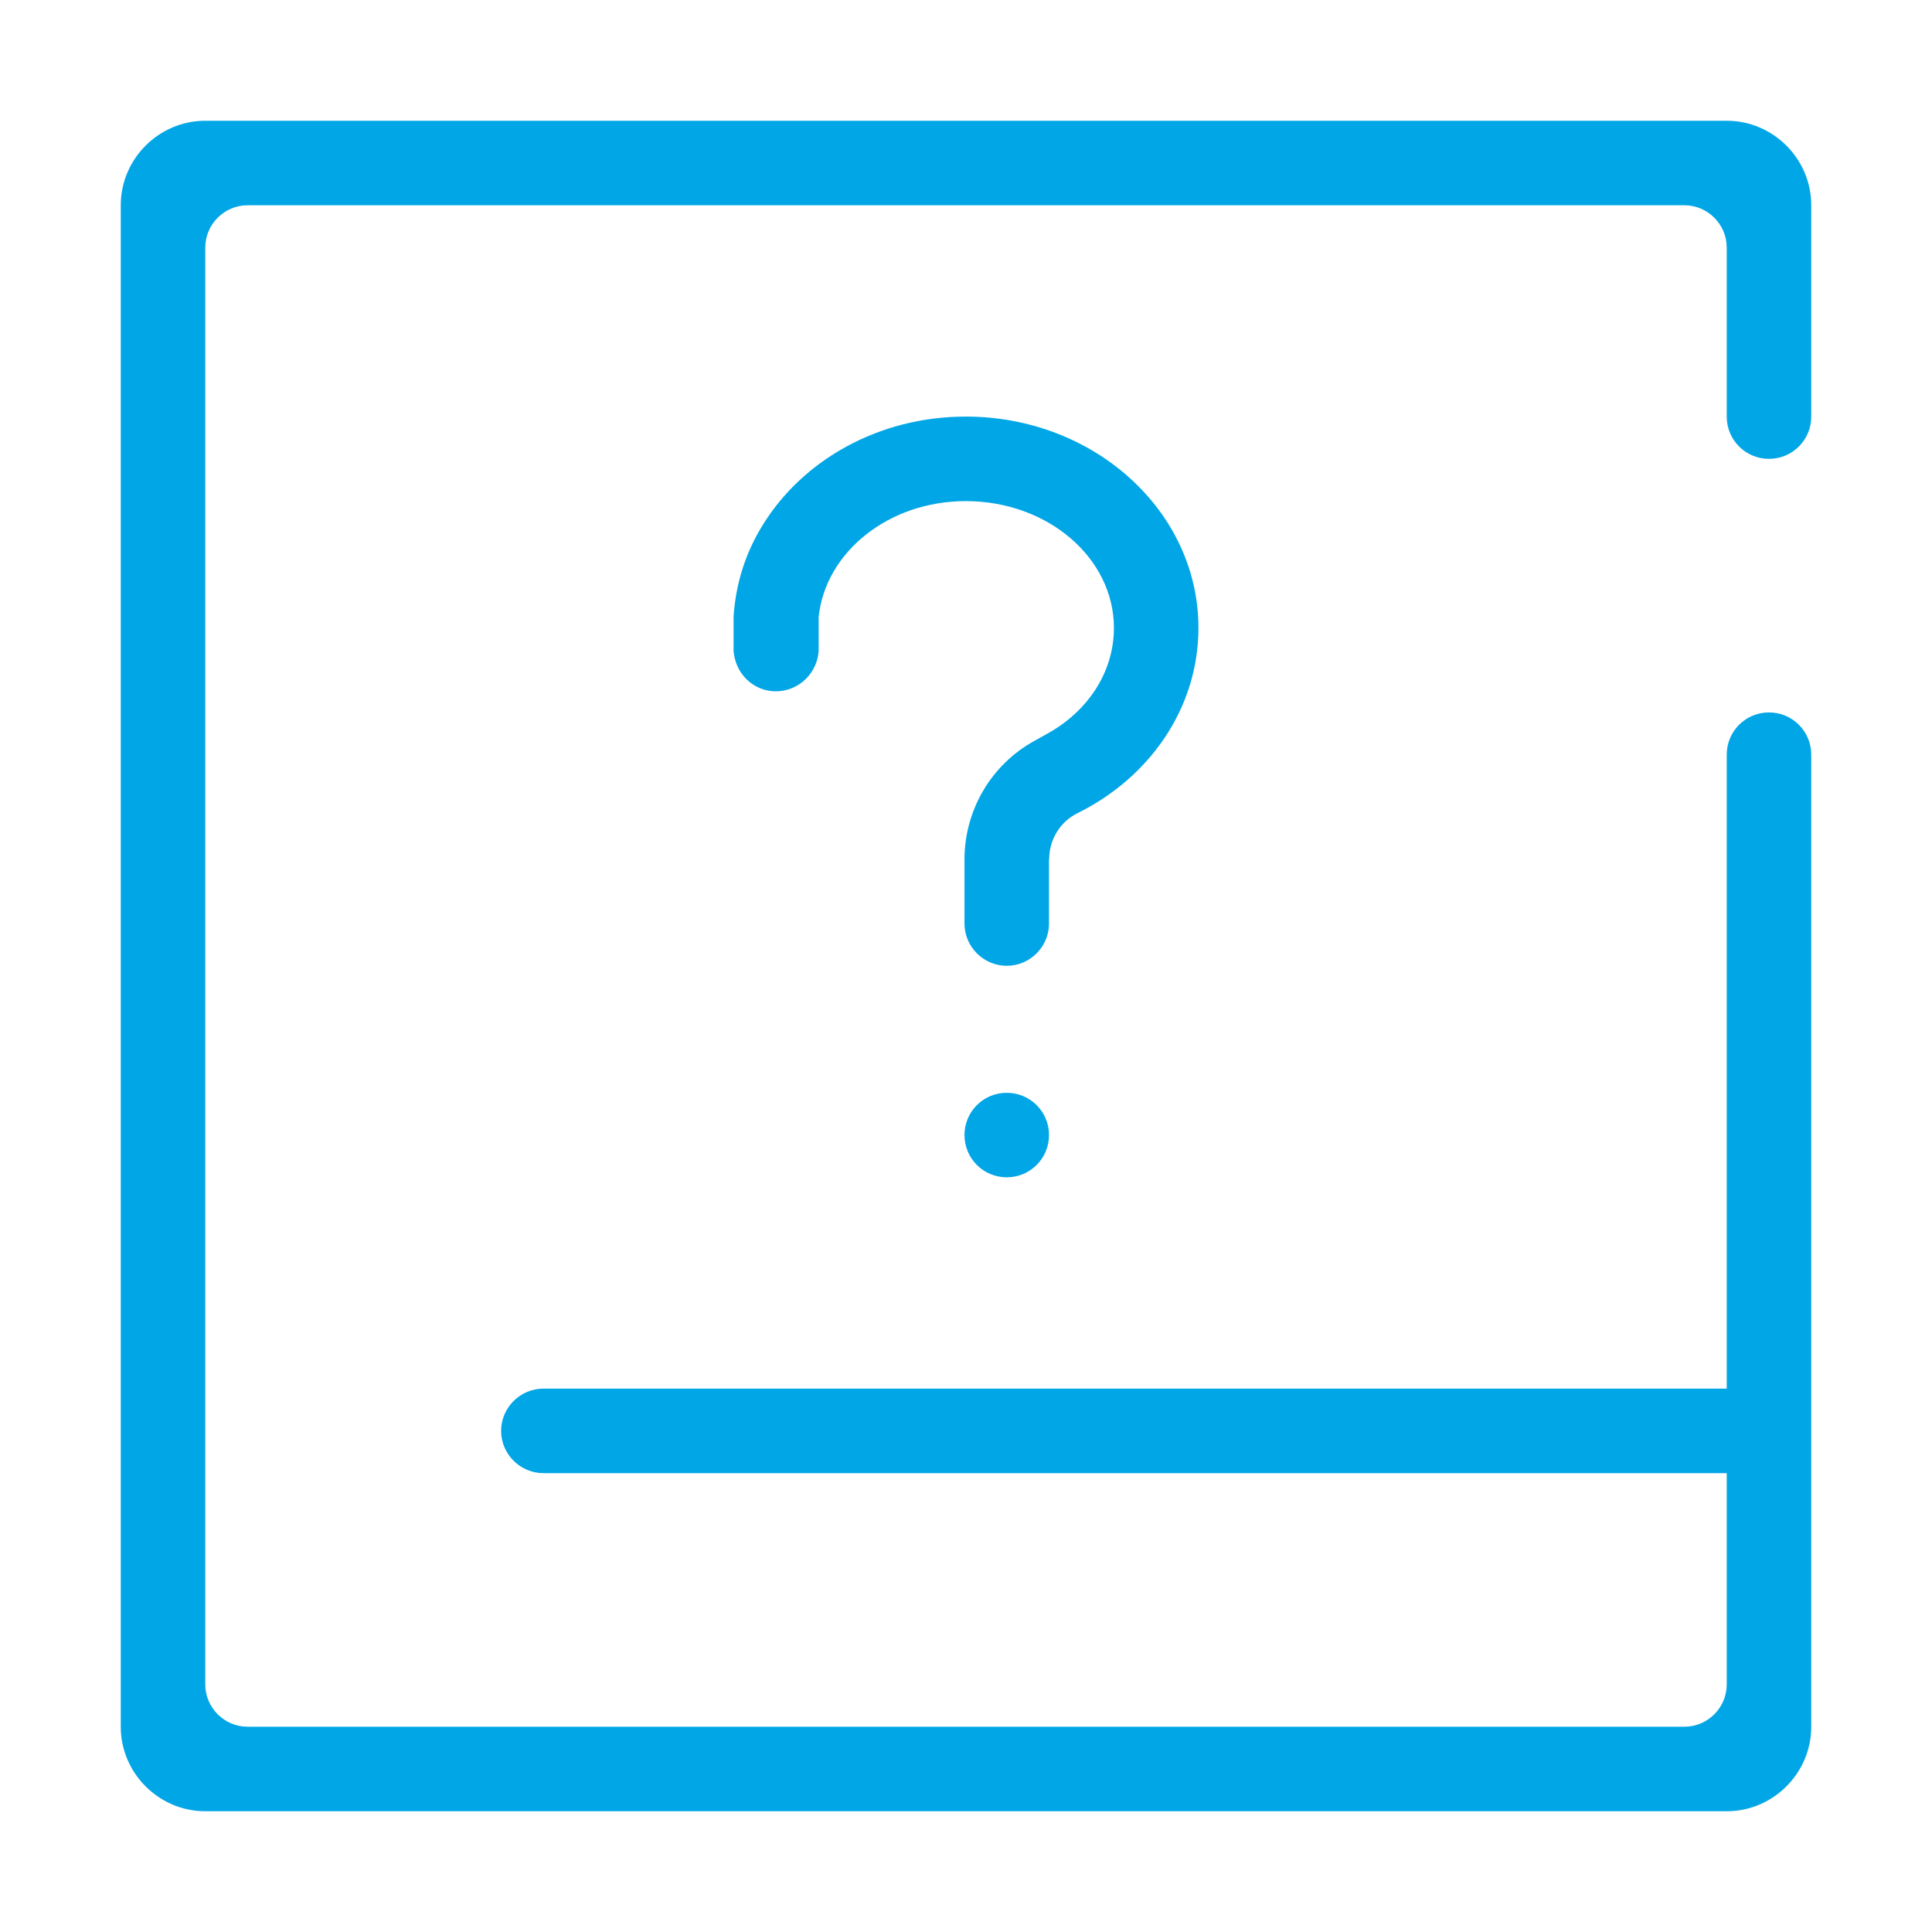 <?xml version="1.0" standalone="no"?><!DOCTYPE svg PUBLIC "-//W3C//DTD SVG 1.1//EN" "http://www.w3.org/Graphics/SVG/1.1/DTD/svg11.dtd"><svg t="1592463955001" class="icon" viewBox="0 0 1024 1024" version="1.1" xmlns="http://www.w3.org/2000/svg" p-id="15248" xmlns:xlink="http://www.w3.org/1999/xlink" width="32" height="32"><defs><style type="text/css"></style></defs><path d="M556.1 455.3c0-10.3 5.8-19.7 14.8-24.2 38.6-19 64.3-56 64.3-98.3 0-61.8-55.2-112-123.3-112-46.2 0-86.3 23.1-107.4 57.1-9.2 14.6-14.6 31.4-15.7 49.1v17c0 2.9 0.7 5.8 1.8 8.5 3.4 8.1 11.2 13.9 20.6 13.9 9.4 0 17.5-5.8 20.9-13.9 1.1-2.5 1.6-4.9 1.8-7.6V327c3.6-34.3 37-61.4 78-61.4 43.5 0 78.5 30.2 78.5 67.2 0 23.7-14.1 44.6-35.9 56.4l-6.1 3.4c-22.9 12.5-37.2 36.7-37.2 62.9v34c0 12.3 10.1 22.4 22.4 22.4 12.3 0 22.4-10.1 22.4-22.4v-34.2z m381.5-212.1c12.4 0 22.4-10 22.4-22.4v-112c0-24.6-20.2-44.8-44.8-44.8H108.8C84.2 64 64 84.2 64 108.8v806.4c0 24.6 20.2 44.8 44.8 44.8h806.4c24.6 0 44.8-20.2 44.8-44.8V400c0-12.4-10-22.4-22.4-22.4-12.4 0-22.4 10-22.4 22.4v336H288c-12.3 0-22.4 10.1-22.4 22.4 0 12.3 10.1 22.4 22.4 22.4h627.2v112c0 12.3-10.1 22.4-22.4 22.4H131.2c-12.3 0-22.4-10.1-22.4-22.4V131.2c0-12.3 10.1-22.4 22.4-22.4h761.6c12.3 0 22.4 10.1 22.4 22.4v89.6c0 12.4 10 22.4 22.4 22.4z m-404 336c-12.4 0-22.4 10-22.4 22.4 0 12.4 10 22.4 22.4 22.4s22.4-10 22.4-22.4c0-12.4-10-22.4-22.4-22.4z" fill="#01A6E6" p-id="15249"></path></svg>